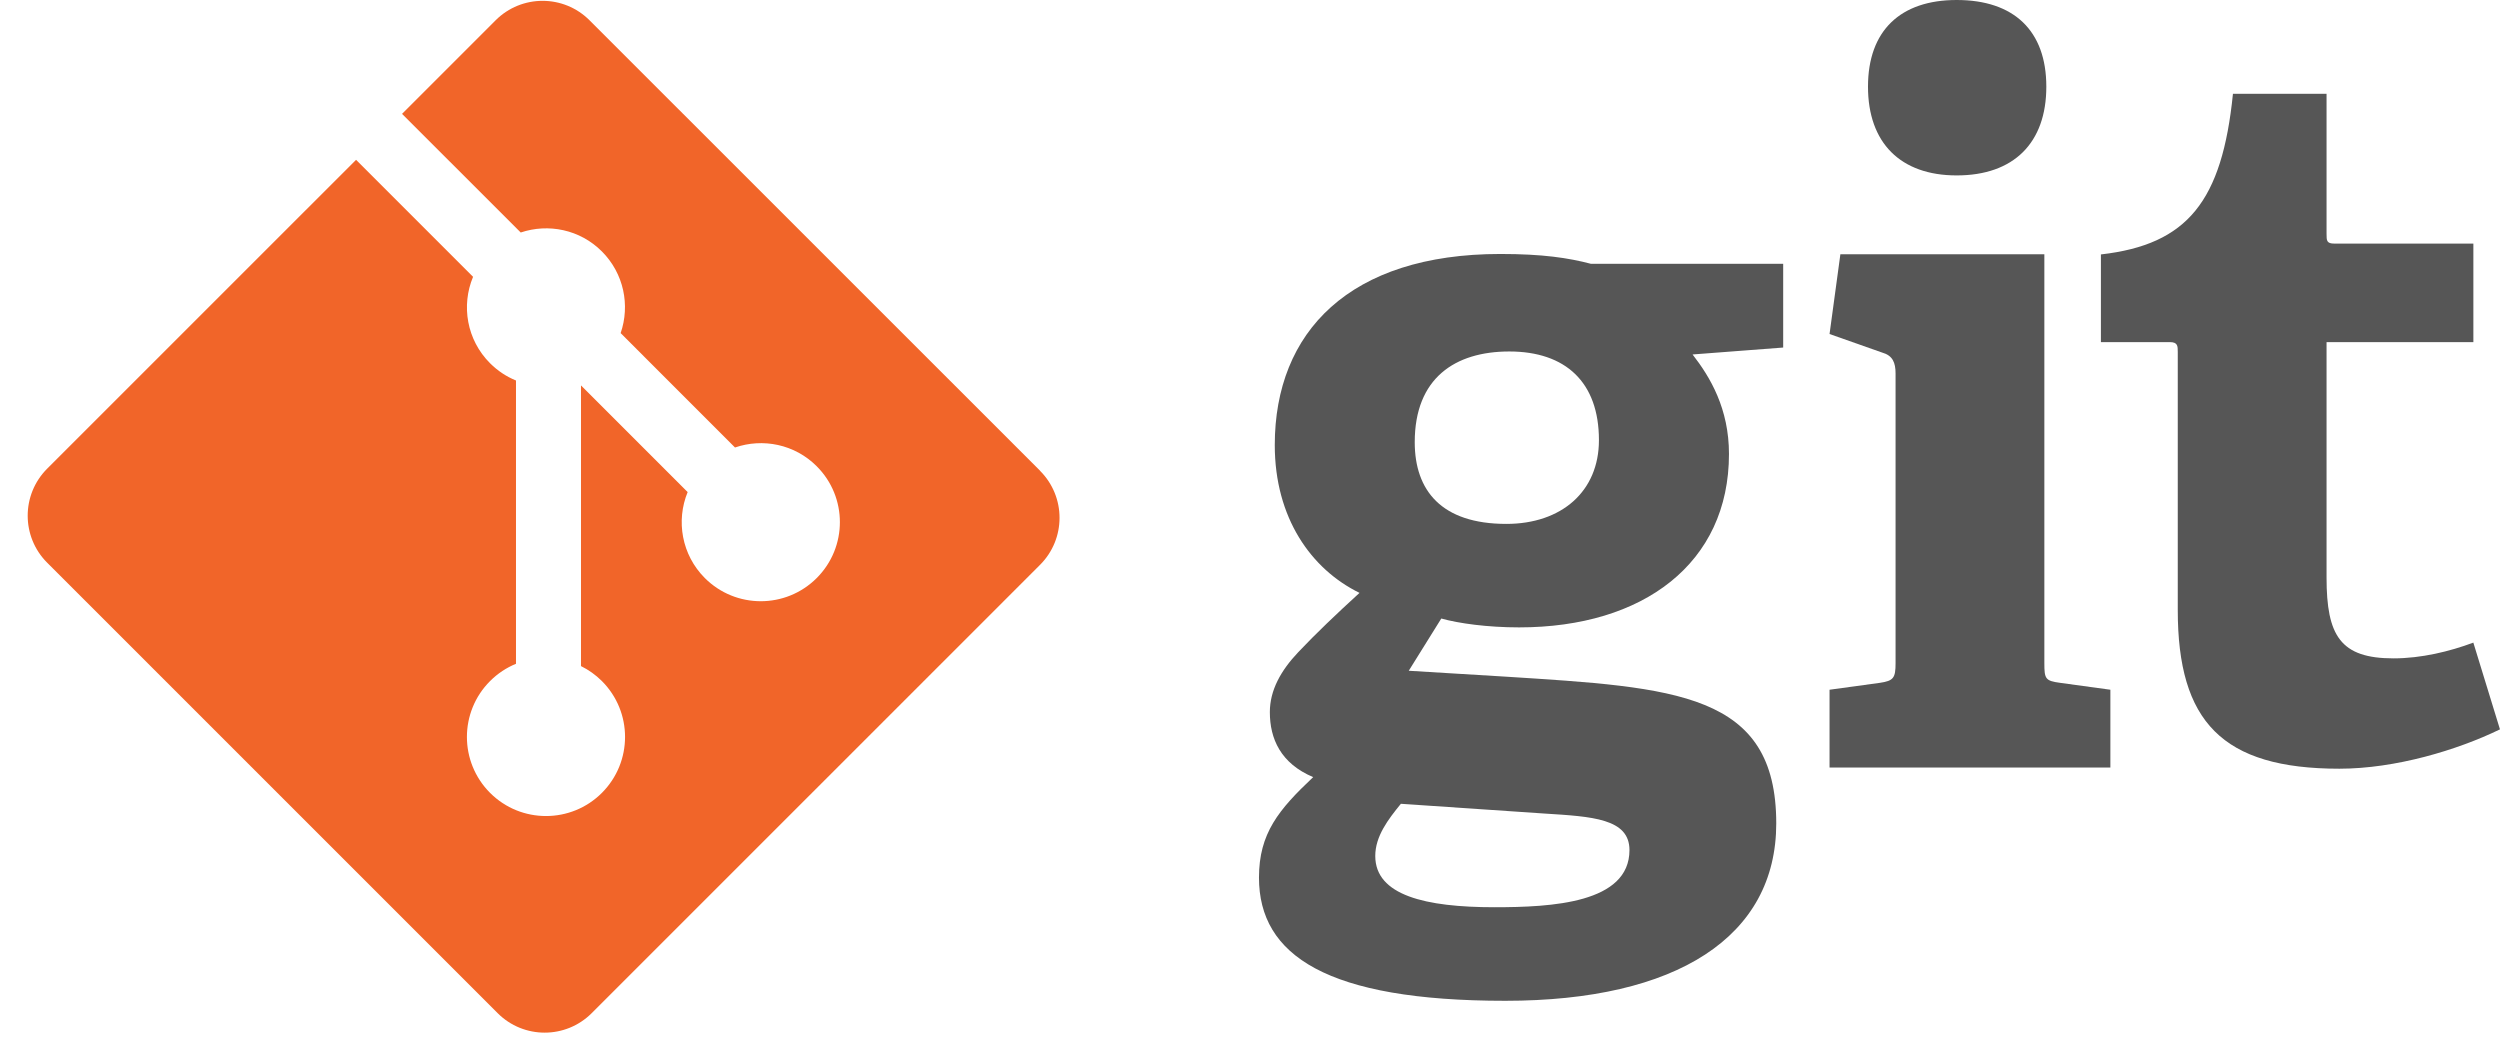 <svg width="66" height="28" viewBox="0 0 66 28" fill="none" xmlns="http://www.w3.org/2000/svg">
<path d="M39.845 9.279C38.414 9.279 37.349 9.981 37.349 11.673C37.349 12.947 38.051 13.831 39.768 13.831C41.224 13.831 42.212 12.974 42.212 11.62C42.212 10.086 41.328 9.279 39.845 9.279V9.279ZM36.983 21.22C36.645 21.635 36.307 22.077 36.307 22.598C36.307 23.638 37.633 23.951 39.454 23.951C40.963 23.951 43.018 23.845 43.018 22.442C43.018 21.608 42.029 21.557 40.78 21.478L36.983 21.22H36.983ZM44.683 9.357C45.15 9.956 45.645 10.788 45.645 11.985C45.645 14.872 43.382 16.563 40.105 16.563C39.272 16.563 38.517 16.459 38.05 16.329L37.191 17.708L39.74 17.863C44.24 18.15 46.893 18.28 46.893 21.739C46.893 24.731 44.266 26.421 39.74 26.421C35.032 26.421 33.237 25.224 33.237 23.169C33.237 21.998 33.758 21.375 34.668 20.516C33.809 20.153 33.524 19.503 33.524 18.8C33.524 18.227 33.809 17.707 34.278 17.213C34.746 16.719 35.266 16.224 35.891 15.652C34.616 15.028 33.654 13.675 33.654 11.75C33.654 8.759 35.631 6.705 39.61 6.705C40.728 6.705 41.405 6.808 42.003 6.965H47.076V9.175L44.683 9.358" fill="#565656"/>
<path d="M51.656 4.631C50.173 4.631 49.315 3.772 49.315 2.288C49.315 0.807 50.173 0 51.656 0C53.165 0 54.023 0.807 54.023 2.288C54.023 3.772 53.165 4.631 51.656 4.631ZM48.3 20.262V18.209L49.627 18.027C49.991 17.974 50.043 17.897 50.043 17.506V9.858C50.043 9.573 49.965 9.39 49.704 9.313L48.3 8.818L48.586 6.712H53.971V17.506C53.971 17.923 53.996 17.974 54.387 18.027L55.714 18.209V20.262H48.3" fill="#565656"/>
<path d="M65.999 19.255C64.88 19.8 63.242 20.294 61.759 20.294C58.663 20.294 57.493 19.047 57.493 16.106V9.292C57.493 9.136 57.493 9.032 57.284 9.032H55.464V6.717C57.754 6.456 58.663 5.311 58.95 2.476H61.421V6.171C61.421 6.352 61.421 6.431 61.629 6.431L65.297 6.431V9.032H61.421V15.248C61.421 16.783 61.786 17.381 63.189 17.381C63.919 17.381 64.672 17.199 65.296 16.965L65.999 19.255" fill="#565656"/>
<path d="M27.459 12.428L15.564 0.536C14.88 -0.149 13.769 -0.149 13.084 0.536L10.614 3.006L13.747 6.138C14.475 5.893 15.31 6.057 15.89 6.638C16.473 7.222 16.637 8.064 16.385 8.794L19.404 11.814C20.135 11.562 20.978 11.725 21.561 12.309C22.377 13.124 22.377 14.445 21.561 15.261C20.745 16.076 19.424 16.076 18.608 15.261C17.995 14.647 17.843 13.746 18.154 12.991L15.338 10.175L15.338 17.585C15.537 17.683 15.724 17.814 15.89 17.98C16.705 18.795 16.705 20.115 15.89 20.932C15.075 21.747 13.753 21.747 12.938 20.932C12.123 20.116 12.123 18.795 12.938 17.98C13.14 17.778 13.373 17.626 13.622 17.524L13.622 10.045C13.373 9.944 13.14 9.792 12.938 9.59C12.32 8.973 12.172 8.066 12.489 7.308L9.4 4.219L1.245 12.373C0.56 13.059 0.56 14.17 1.245 14.855L13.139 26.748C13.824 27.433 14.934 27.433 15.62 26.748L27.458 14.911C28.143 14.226 28.143 13.115 27.458 12.43" fill="#F16529"/>
</svg>
